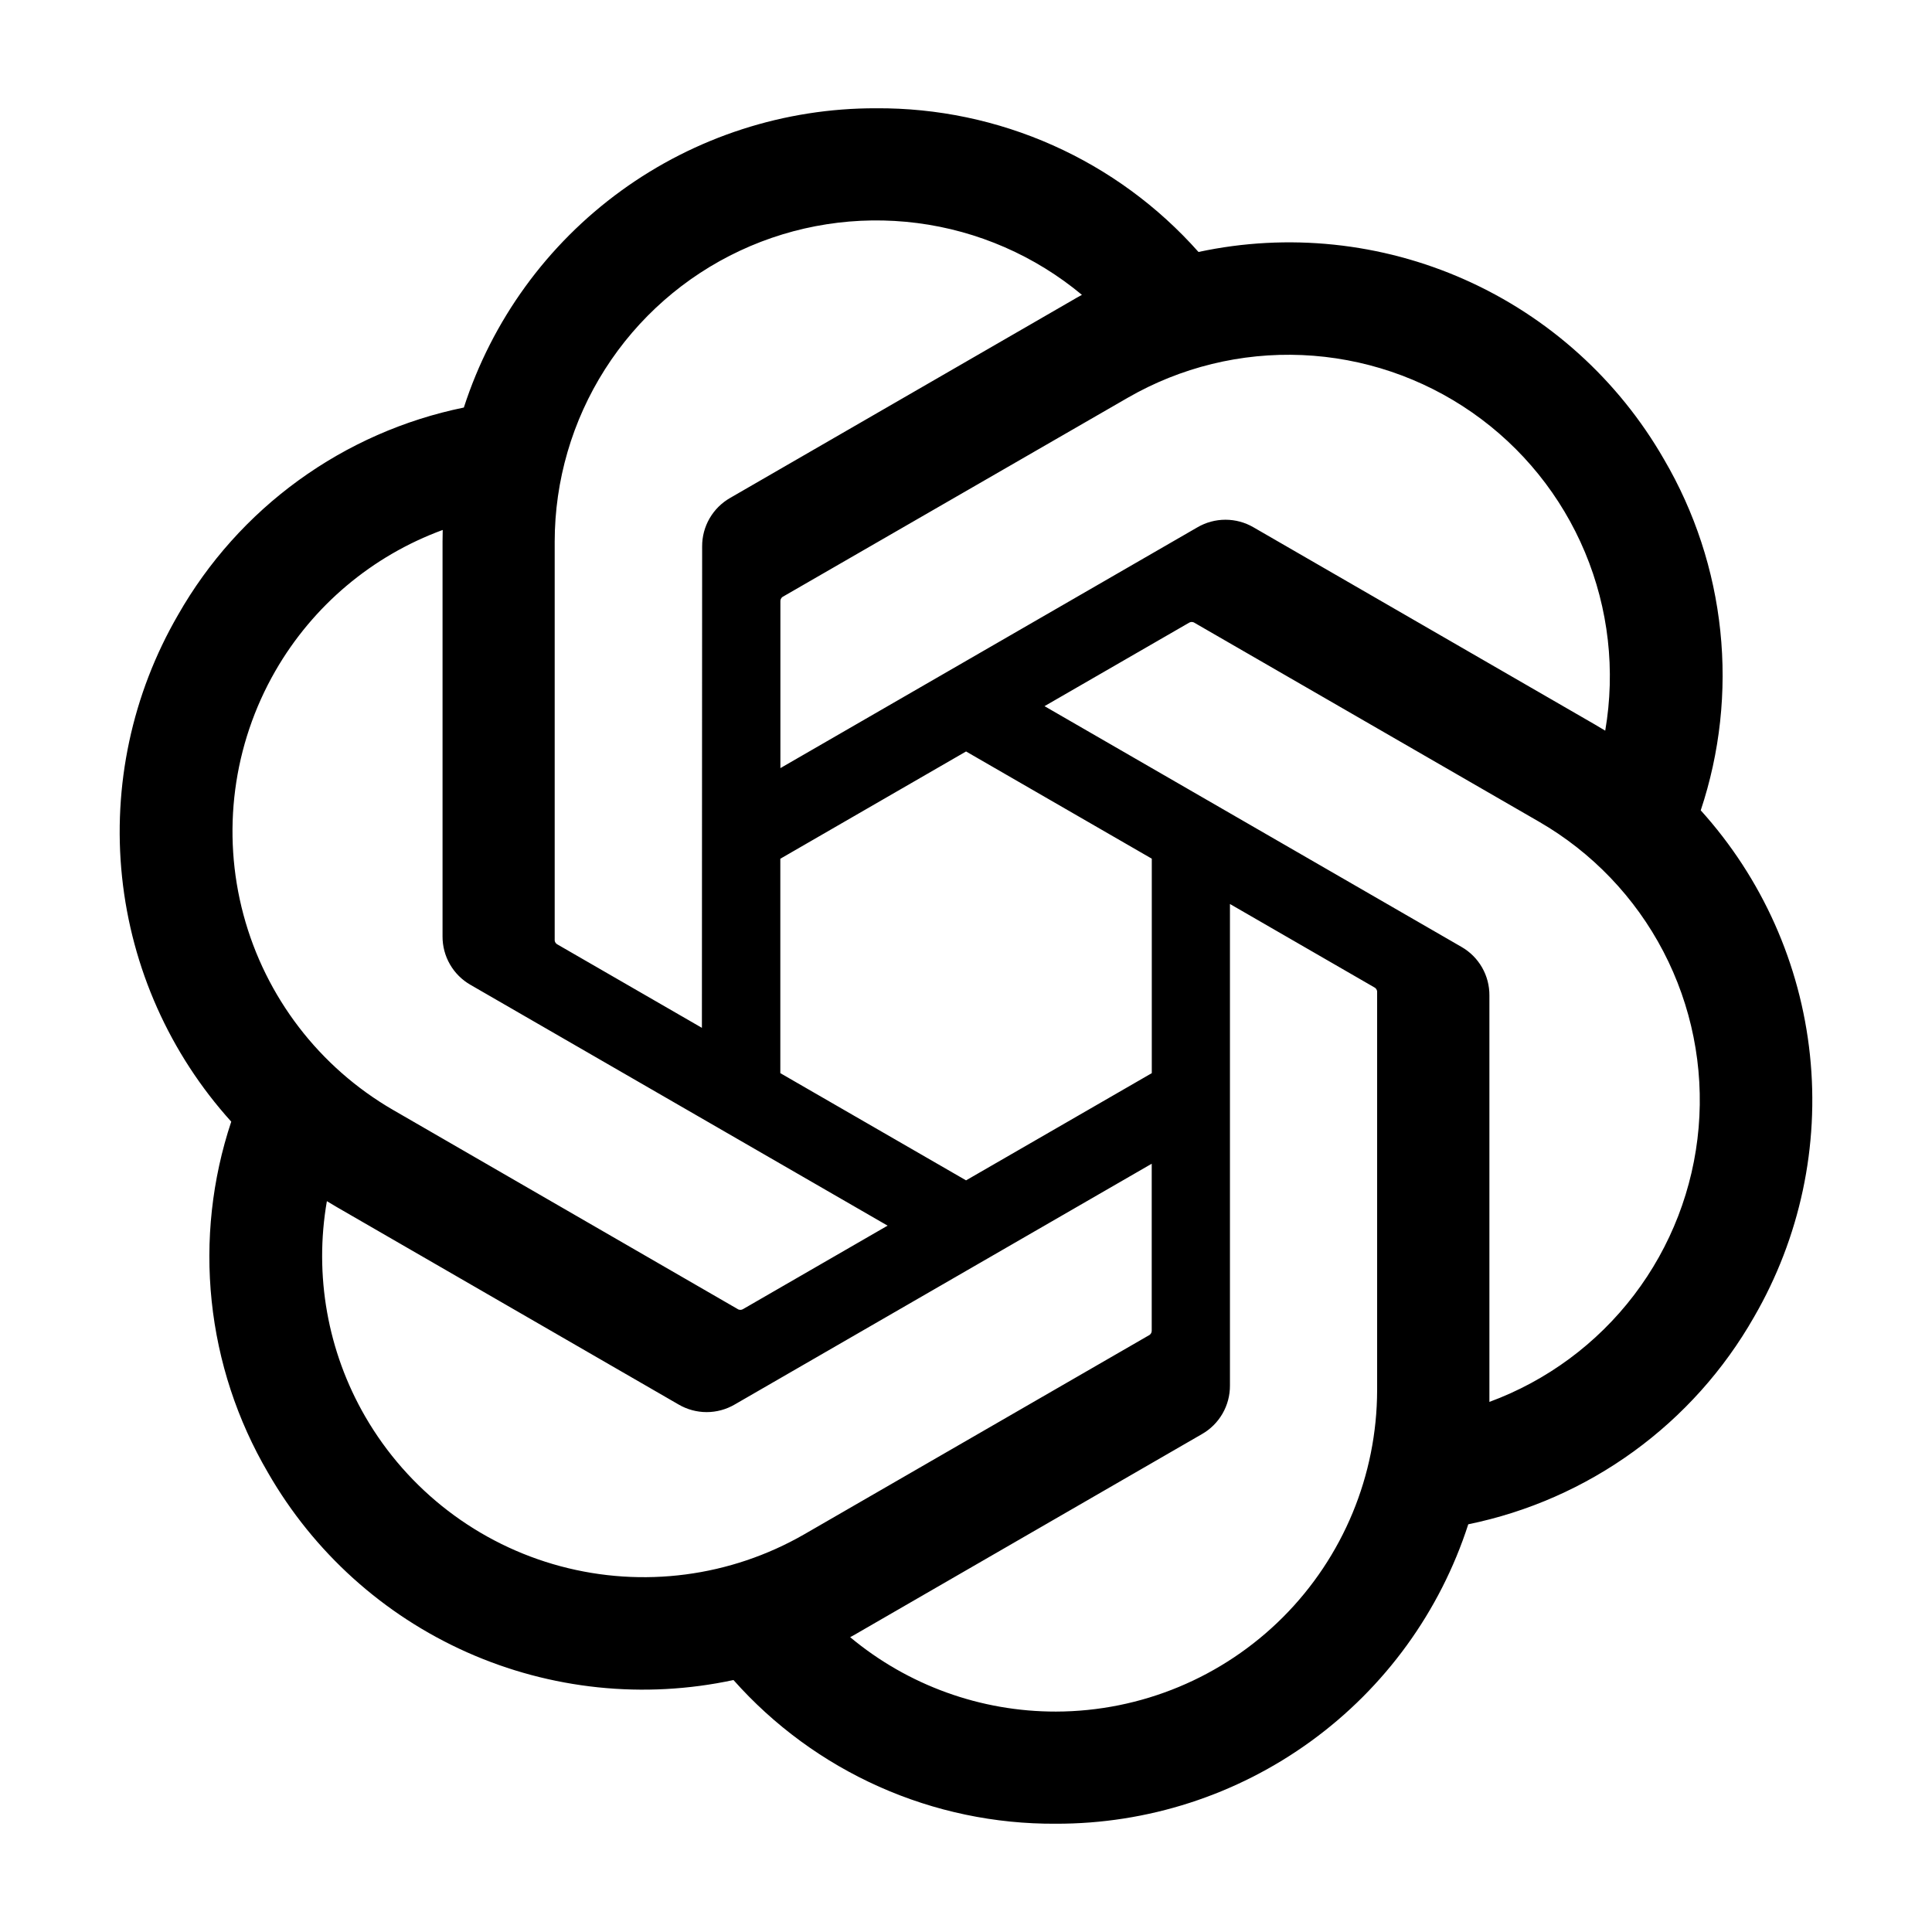 <?xml version="1.0" encoding="UTF-8" standalone="no"?>
<!DOCTYPE svg PUBLIC "-//W3C//DTD SVG 1.1//EN" "http://www.w3.org/Graphics/SVG/1.1/DTD/svg11.dtd">
<svg xmlns="http://www.w3.org/2000/svg" xmlns:xlink="http://www.w3.org/1999/xlink" version="1.1" width="500pt" height="500pt" viewBox="0 0 500 500">
<g enable-background="new">
<g id="Layer-1" data-name="Layer">
<clipPath id="cp0">
<path transform="matrix(1,0,0,-1,0,500)" d="M 0 500 L 500 500 L 500 0 L 0 0 Z "/>
</clipPath>
<g clip-path="url(#cp0)">
<path transform="matrix(1,0,0,-1,201.947,222.242)" d="M 0 0 L 48.068 27.762 L 96.134 .018 L 96.134 -55.489 L 48.068 -83.234 L 0 -55.489 Z M -20.295 -43.762 L -57.668 -22.187 C -57.864 -22.089 -58.034 -21.945 -58.16 -21.767 C -58.287 -21.588 -58.368 -21.38 -58.394 -21.163 L -58.394 82.044 C -58.384 97.851 -53.872 113.328 -45.385 126.664 C -36.897 140 -24.788 150.642 -10.472 157.345 C 3.844 164.049 19.772 166.535 35.45 164.515 C 51.128 162.494 65.906 156.049 78.053 145.935 C 77.379 145.567 76.207 144.92 75.427 144.447 L -12.97 93.387 C -15.189 92.125 -17.03 90.297 -18.308 88.087 C -19.584 85.879 -20.249 83.369 -20.234 80.819 Z M 213.485 33.145 C 212.83 33.548 211.683 34.239 210.86 34.711 L 122.461 85.772 C 120.258 87.058 117.753 87.736 115.202 87.736 C 112.651 87.736 110.145 87.058 107.942 85.772 L .018 23.456 L .018 66.604 C .006 66.825 .048 67.045 .141 67.245 C .234 67.444 .375 67.619 .552 67.751 L 89.913 119.302 C 103.602 127.196 119.257 131.028 135.045 130.351 C 150.834 129.672 166.102 124.513 179.066 115.475 C 192.029 106.437 202.15 93.894 208.246 79.314 C 214.341 64.734 216.159 48.72 213.485 33.145 M 176.297 -22.825 L 68.373 39.49 L 105.737 61.056 C 105.92 61.177 106.132 61.251 106.352 61.271 C 106.573 61.291 106.793 61.255 106.997 61.169 L 196.366 9.575 C 210.058 1.666 221.212 -9.979 228.526 -23.999 C 235.837 -38.018 239.004 -53.829 237.656 -69.584 C 236.307 -85.338 230.497 -100.381 220.909 -112.953 C 211.319 -125.525 198.346 -135.104 183.509 -140.57 L 183.509 -137.516 L 183.509 -35.394 C 183.53 -32.848 182.873 -30.342 181.605 -28.133 C 180.337 -25.924 178.506 -24.093 176.297 -22.825 M -130.68 48.61 C -120.974 65.477 -105.643 78.389 -87.374 85.09 C -87.374 84.328 -87.417 82.98 -87.417 82.044 L -87.417 -20.077 C -87.433 -22.628 -86.769 -25.136 -85.493 -27.346 C -84.218 -29.555 -82.378 -31.384 -80.162 -32.646 L 27.762 -94.954 L -9.601 -116.527 C -9.785 -116.649 -9.997 -116.723 -10.216 -116.742 C -10.436 -116.763 -10.658 -116.728 -10.861 -116.642 L -100.23 -65.003 C -119.311 -53.953 -133.231 -35.788 -138.939 -14.49 C -144.647 6.807 -141.677 29.499 -130.68 48.61 M -107.425 -144.369 C -117.173 -127.525 -120.687 -107.79 -117.35 -88.616 C -116.693 -89.01 -115.547 -89.711 -114.724 -90.184 L -26.327 -141.243 C -24.124 -142.531 -21.618 -143.21 -19.066 -143.21 C -16.515 -143.21 -14.009 -142.531 -11.806 -141.243 L 96.118 -78.928 L 96.118 -122.076 C 96.13 -122.296 96.088 -122.518 95.995 -122.717 C 95.902 -122.917 95.76 -123.091 95.584 -123.223 L 6.224 -174.817 C -12.89 -185.826 -35.591 -188.802 -56.897 -183.094 C -78.203 -177.386 -96.375 -163.458 -107.425 -144.369 M 71.332 -220.714 C 51.87 -220.742 33.019 -213.926 18.074 -201.459 C 18.748 -201.092 19.93 -200.443 20.7 -199.972 L 109.097 -148.911 C 111.316 -147.648 113.159 -145.818 114.435 -143.607 C 115.712 -141.396 116.377 -138.886 116.362 -136.334 L 116.362 -11.711 L 153.726 -33.285 C 153.921 -33.383 154.089 -33.527 154.217 -33.706 C 154.344 -33.885 154.423 -34.092 154.452 -34.309 L 154.452 -137.516 C 154.423 -159.56 145.66 -180.693 130.081 -196.287 C 114.5 -211.883 93.375 -220.666 71.332 -220.714 M 238.202 12.524 C 243.178 27.47 244.905 43.305 243.265 58.971 C 241.625 74.638 236.659 89.773 228.697 103.364 C 216.894 123.921 198.865 140.198 177.211 149.844 C 155.558 159.49 131.4 162.007 108.221 157.033 C 97.767 168.814 84.918 178.227 70.532 184.641 C 56.145 191.054 40.555 194.32 24.804 194.221 C 1.108 194.278 -21.995 186.809 -41.173 172.89 C -60.351 158.97 -74.613 139.32 -81.903 116.772 C -97.34 113.612 -111.924 107.191 -124.679 97.938 C -137.434 88.686 -148.064 76.815 -155.86 63.121 C -167.757 42.62 -172.835 18.872 -170.363 -4.703 C -167.89 -28.276 -157.994 -50.454 -142.101 -68.04 C -147.077 -82.985 -148.804 -98.82 -147.165 -114.487 C -145.525 -130.153 -140.558 -145.288 -132.596 -158.88 C -120.792 -179.437 -102.763 -195.711 -81.109 -205.357 C -59.457 -215.004 -35.298 -217.521 -12.121 -212.549 C -1.667 -224.33 11.184 -233.742 25.569 -240.156 C 39.956 -246.569 55.545 -249.836 71.296 -249.737 C 95.004 -249.799 118.12 -242.326 137.304 -228.397 C 156.491 -214.47 170.755 -194.806 178.04 -172.244 C 193.476 -169.084 208.06 -162.664 220.815 -153.41 C 233.569 -144.158 244.2 -132.287 251.996 -118.593 C 263.878 -98.094 268.945 -74.351 266.465 -50.786 C 263.987 -27.222 254.09 -5.054 238.202 12.524 "/>
</g>
</g>
</g>
</svg>
